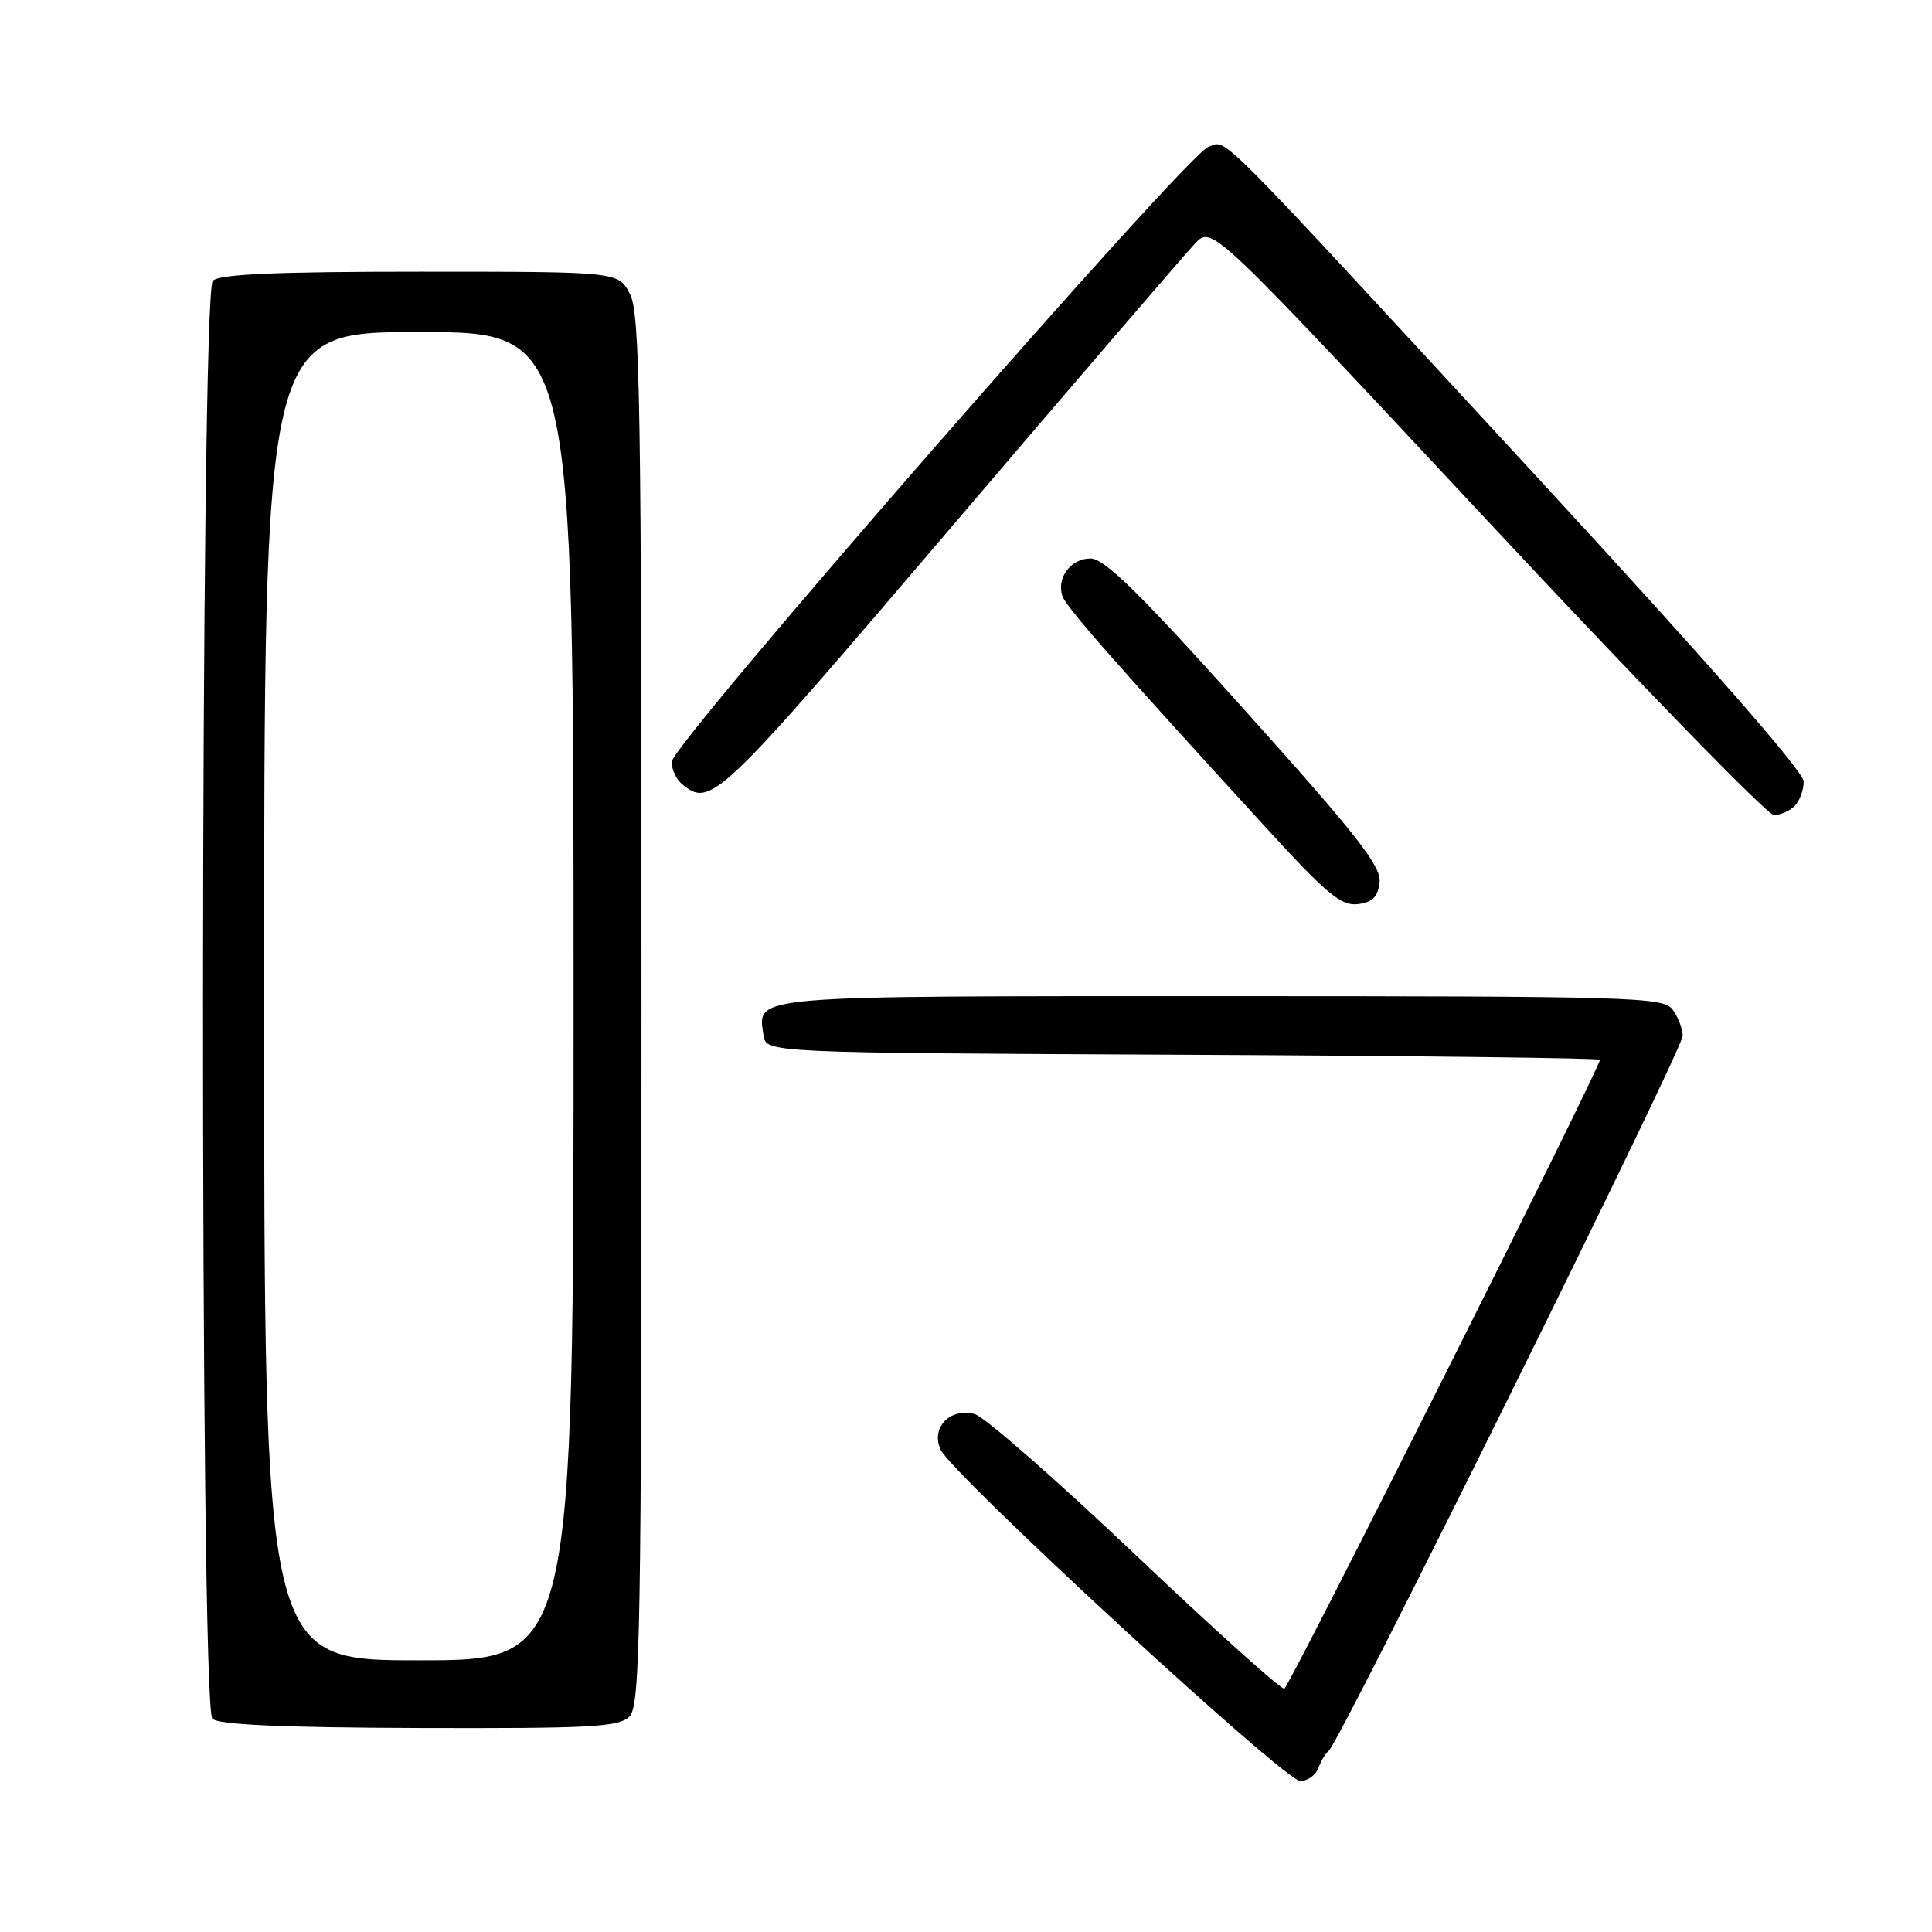 <?xml version="1.0" encoding="UTF-8" standalone="no"?>
<!DOCTYPE svg PUBLIC "-//W3C//DTD SVG 1.1//EN" "http://www.w3.org/Graphics/SVG/1.1/DTD/svg11.dtd" >
<svg xmlns="http://www.w3.org/2000/svg" xmlns:xlink="http://www.w3.org/1999/xlink" version="1.1" viewBox="0 0 256 256">
 <g >
 <path fill="currentColor"
d=" M 174.71 234.25 C 175.06 233.29 175.67 232.28 176.06 232.00 C 177.43 231.03 223.00 138.98 222.97 137.25 C 222.95 136.29 222.34 134.71 221.61 133.75 C 220.37 132.12 216.32 132.00 161.76 132.00 C 98.55 132.00 100.41 131.84 101.17 137.19 C 101.50 139.50 101.50 139.50 156.75 139.76 C 187.14 139.90 212.00 140.20 212.00 140.43 C 212.00 141.51 170.84 223.53 170.18 223.76 C 169.77 223.91 160.89 215.92 150.46 206.02 C 140.03 196.12 130.45 187.74 129.17 187.38 C 125.90 186.49 123.32 189.15 124.62 192.07 C 126.05 195.28 170.21 235.98 172.28 235.99 C 173.26 236.00 174.35 235.21 174.71 234.25 Z  M 83.40 227.45 C 84.84 226.01 85.00 216.81 85.00 133.88 C 85.00 53.39 84.81 41.53 83.47 38.95 C 81.95 36.00 81.95 36.00 55.67 36.00 C 36.57 36.00 29.07 36.33 28.20 37.20 C 26.51 38.89 26.45 226.05 28.14 227.74 C 28.93 228.53 37.31 228.91 55.54 228.97 C 78.34 229.04 82.02 228.84 83.40 227.45 Z  M 182.80 116.92 C 183.05 114.79 179.87 110.74 165.00 94.17 C 150.95 78.51 146.36 74.00 144.49 74.00 C 141.87 74.00 139.96 76.58 140.78 79.00 C 141.27 80.45 147.97 88.06 167.87 109.80 C 175.77 118.44 177.72 120.06 179.90 119.80 C 181.85 119.58 182.57 118.86 182.80 116.92 Z  M 237.80 106.80 C 238.46 106.14 239.00 104.68 239.00 103.55 C 239.00 102.25 226.25 87.69 203.93 63.50 C 159.79 15.67 162.74 18.63 160.12 19.46 C 157.30 20.36 89.00 98.62 89.00 100.96 C 89.00 101.95 89.60 103.25 90.33 103.86 C 94.18 107.06 95.00 106.28 125.93 70.00 C 142.57 50.48 157.19 33.47 158.40 32.21 C 160.62 29.93 160.62 29.93 197.06 68.96 C 217.09 90.43 234.19 108.00 235.05 108.00 C 235.90 108.00 237.14 107.46 237.80 106.80 Z  M 35.00 132.00 C 35.00 44.00 35.00 44.00 55.50 44.00 C 76.00 44.00 76.00 44.00 76.00 132.00 C 76.00 220.00 76.00 220.00 55.50 220.00 C 35.00 220.00 35.00 220.00 35.00 132.00 Z "/>
</g>
</svg>